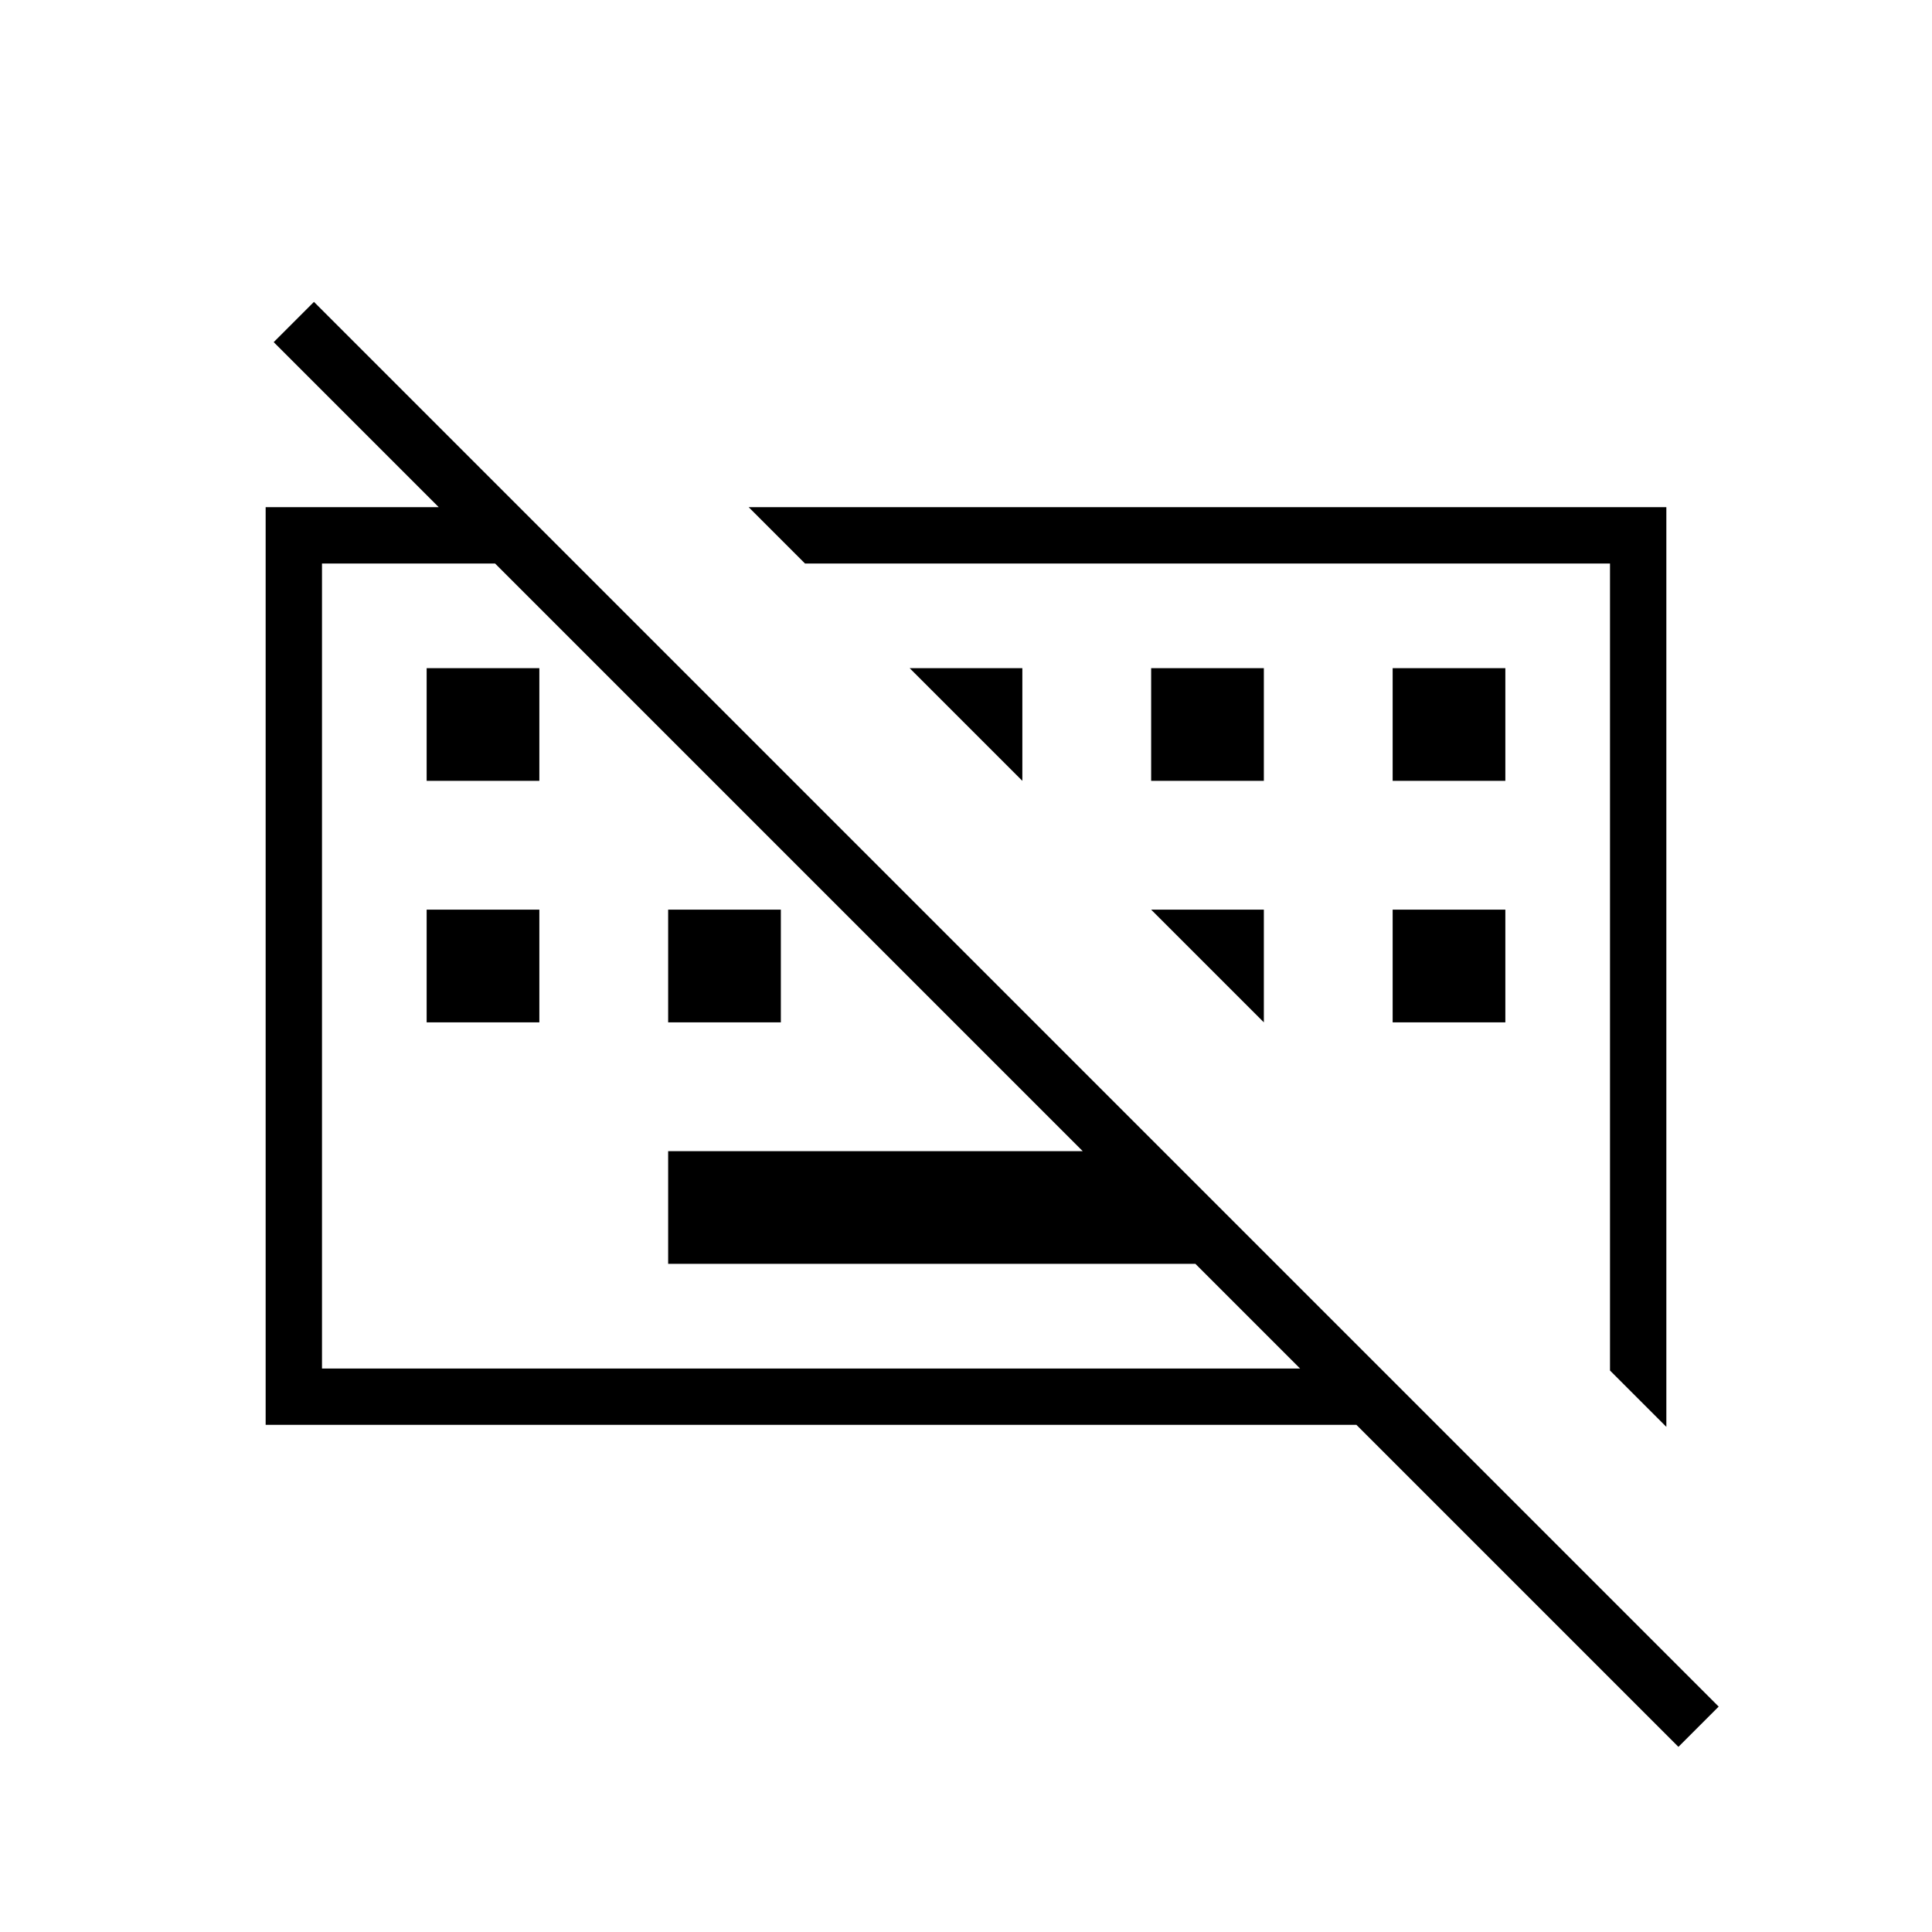 <svg xmlns="http://www.w3.org/2000/svg" height="24" viewBox="0 -960 960 960" width="24"><path d="M834-92 136-790l20-20 698 698-20 20ZM332-332v-56h246l56 56H332ZM212-452v-56h56v56h-56Zm120 0v-56h56v56h-56Zm360 0v-56h56v56h-56ZM212-572v-56h56v56h-56Zm360 0v-56h56v56h-56Zm120 0v-56h56v56h-56Zm108 293v-401H400l-28-28h456v457l-28-28Zm-668 27v-456h126l28 28H160v400h526l28 28H132Zm320-376h56v56l-56-56Zm120 120h56v56l-56-56Zm-126 28Zm154 0Z"/></svg>